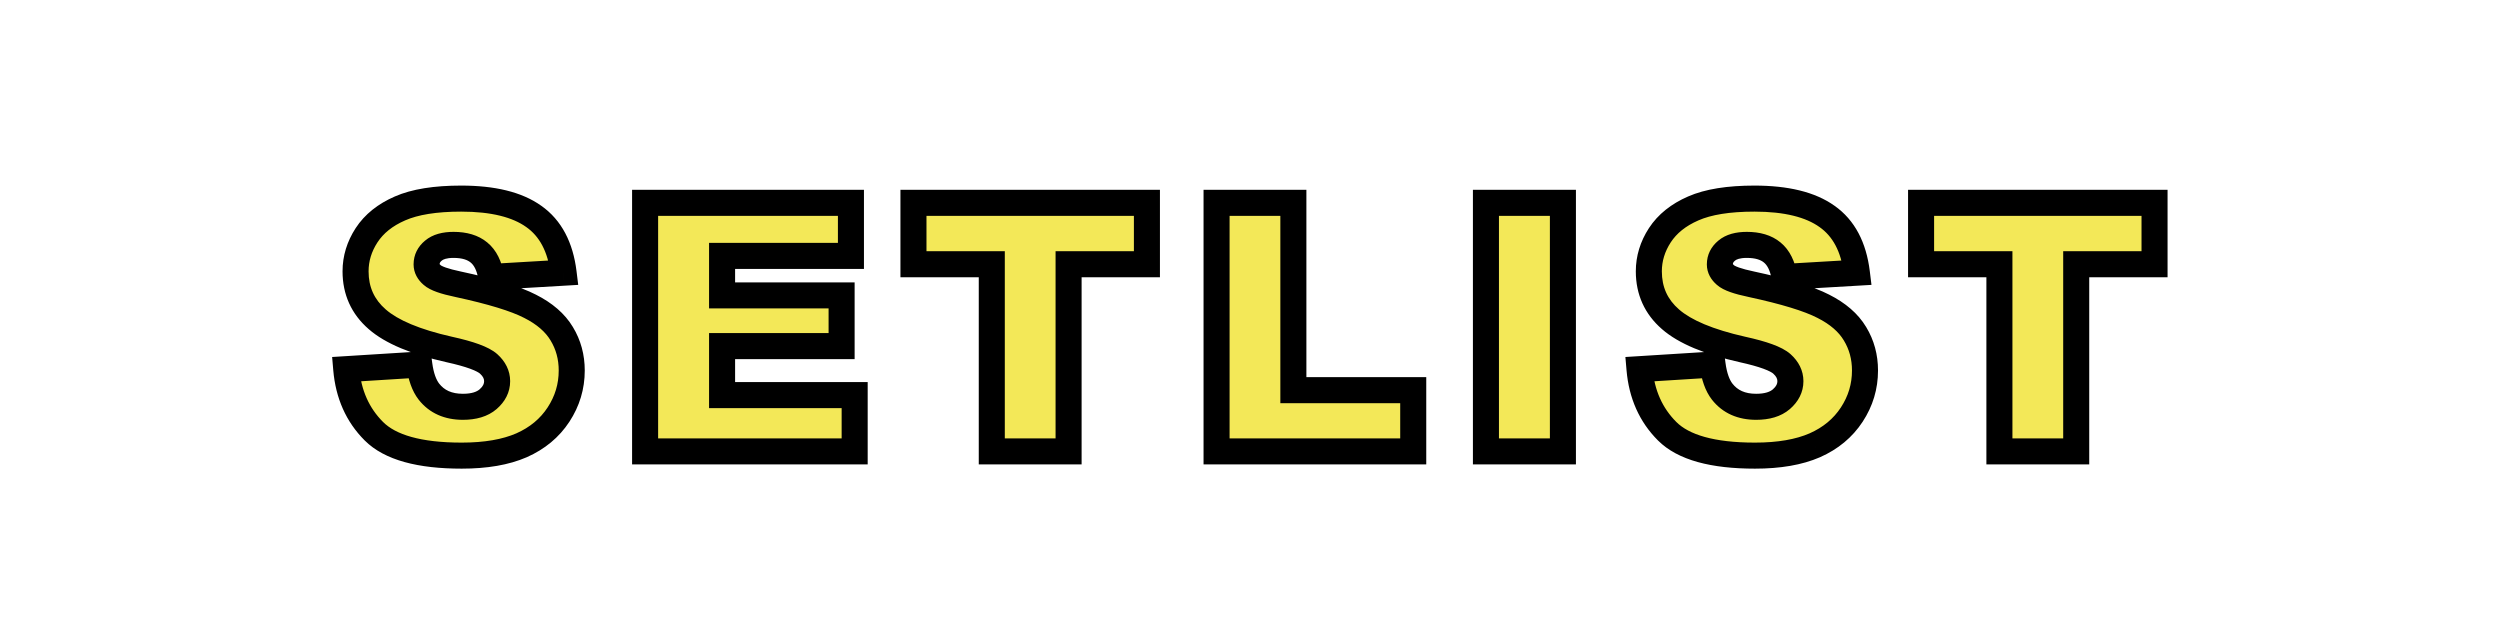<svg width="576" height="145" viewBox="0 0 576 145" fill="none" xmlns="http://www.w3.org/2000/svg">
<path d="M79.773 85.055L96.609 84C96.974 86.734 97.716 88.818 98.836 90.25C100.659 92.568 103.263 93.727 106.648 93.727C109.174 93.727 111.115 93.141 112.469 91.969C113.849 90.771 114.539 89.391 114.539 87.828C114.539 86.344 113.888 85.016 112.586 83.844C111.284 82.672 108.263 81.565 103.523 80.523C95.763 78.779 90.229 76.461 86.922 73.57C83.588 70.68 81.922 66.995 81.922 62.516C81.922 59.573 82.768 56.8 84.461 54.195C86.18 51.565 88.745 49.508 92.156 48.023C95.594 46.513 100.294 45.758 106.258 45.758C113.576 45.758 119.148 47.125 122.977 49.859C126.831 52.568 129.122 56.891 129.852 62.828L113.172 63.805C112.729 61.227 111.792 59.352 110.359 58.18C108.953 57.008 107 56.422 104.5 56.422C102.443 56.422 100.893 56.865 99.852 57.75C98.81 58.609 98.289 59.664 98.289 60.914C98.289 61.825 98.719 62.646 99.578 63.375C100.411 64.13 102.391 64.833 105.516 65.484C113.25 67.151 118.784 68.844 122.117 70.562C125.477 72.255 127.911 74.365 129.422 76.891C130.958 79.417 131.727 82.242 131.727 85.367C131.727 89.039 130.711 92.424 128.68 95.523C126.648 98.622 123.81 100.979 120.164 102.594C116.518 104.182 111.922 104.977 106.375 104.977C96.635 104.977 89.891 103.102 86.141 99.352C82.391 95.602 80.268 90.836 79.773 85.055ZM148.633 46.734H196.055V58.961H166.367V68.062H193.906V79.742H166.367V91.031H196.914V104H148.633V46.734ZM210.461 46.734H264.25V60.875H246.203V104H228.508V60.875H210.461V46.734ZM280.297 46.734H297.992V89.898H325.609V104H280.297V46.734ZM342.359 46.734H360.094V104H342.359V46.734ZM377.742 85.055L394.578 84C394.943 86.734 395.685 88.818 396.805 90.25C398.628 92.568 401.232 93.727 404.617 93.727C407.143 93.727 409.083 93.141 410.438 91.969C411.818 90.771 412.508 89.391 412.508 87.828C412.508 86.344 411.857 85.016 410.555 83.844C409.253 82.672 406.232 81.565 401.492 80.523C393.732 78.779 388.198 76.461 384.891 73.57C381.557 70.68 379.891 66.995 379.891 62.516C379.891 59.573 380.737 56.8 382.43 54.195C384.148 51.565 386.714 49.508 390.125 48.023C393.562 46.513 398.263 45.758 404.227 45.758C411.544 45.758 417.117 47.125 420.945 49.859C424.799 52.568 427.091 56.891 427.82 62.828L411.141 63.805C410.698 61.227 409.76 59.352 408.328 58.18C406.922 57.008 404.969 56.422 402.469 56.422C400.411 56.422 398.862 56.865 397.82 57.75C396.779 58.609 396.258 59.664 396.258 60.914C396.258 61.825 396.688 62.646 397.547 63.375C398.38 64.13 400.359 64.833 403.484 65.484C411.219 67.151 416.753 68.844 420.086 70.562C423.445 72.255 425.88 74.365 427.391 76.891C428.927 79.417 429.695 82.242 429.695 85.367C429.695 89.039 428.68 92.424 426.648 95.523C424.617 98.622 421.779 100.979 418.133 102.594C414.487 104.182 409.891 104.977 404.344 104.977C394.604 104.977 387.859 103.102 384.109 99.352C380.359 95.602 378.237 90.836 377.742 85.055ZM442.617 46.734H496.406V60.875H478.359V104H460.664V60.875H442.617V46.734Z" fill="#F3E858"/>
<path d="M79.773 85.055L79.586 82.061L76.523 82.252L76.784 85.311L79.773 85.055ZM96.609 84L99.583 83.603L99.213 80.831L96.422 81.006L96.609 84ZM98.836 90.25L96.472 92.098L96.478 92.105L98.836 90.25ZM112.469 91.969L114.432 94.237L114.435 94.234L112.469 91.969ZM103.523 80.523L102.865 83.45L102.872 83.452L102.879 83.454L103.523 80.523ZM86.922 73.57L88.896 71.311L88.887 71.304L86.922 73.57ZM84.461 54.195L81.95 52.554L81.946 52.56L84.461 54.195ZM92.156 48.023L93.353 50.774L93.363 50.77L92.156 48.023ZM122.977 49.859L121.233 52.301L121.242 52.307L121.252 52.314L122.977 49.859ZM129.852 62.828L130.027 65.823L133.219 65.636L132.829 62.462L129.852 62.828ZM113.172 63.805L110.215 64.312L110.669 66.956L113.347 66.8L113.172 63.805ZM110.359 58.18L108.439 60.484L108.449 60.493L108.46 60.502L110.359 58.18ZM99.852 57.75L101.761 60.064L101.778 60.05L101.795 60.036L99.852 57.75ZM99.578 63.375L101.593 61.152L101.556 61.119L101.519 61.087L99.578 63.375ZM105.516 65.484L106.148 62.552L106.138 62.55L106.127 62.547L105.516 65.484ZM122.117 70.562L120.742 73.229L120.755 73.235L120.767 73.242L122.117 70.562ZM129.422 76.891L126.847 78.43L126.853 78.44L126.859 78.45L129.422 76.891ZM128.68 95.523L126.171 93.879L128.68 95.523ZM120.164 102.594L121.362 105.344L121.371 105.34L121.379 105.337L120.164 102.594ZM79.961 88.049L96.797 86.994L96.422 81.006L79.586 82.061L79.961 88.049ZM93.636 84.397C94.037 87.407 94.896 90.081 96.472 92.098L101.199 88.402C100.536 87.554 99.911 86.061 99.583 83.603L93.636 84.397ZM96.478 92.105C98.959 95.258 102.497 96.727 106.648 96.727V90.727C104.029 90.727 102.359 89.877 101.194 88.395L96.478 92.105ZM106.648 96.727C109.602 96.727 112.345 96.043 114.432 94.237L110.506 89.7C109.884 90.238 108.747 90.727 106.648 90.727V96.727ZM114.435 94.234C116.349 92.573 117.539 90.41 117.539 87.828H111.539C111.539 88.371 111.349 88.968 110.502 89.703L114.435 94.234ZM117.539 87.828C117.539 85.339 116.402 83.243 114.593 81.614L110.579 86.074C111.374 86.789 111.539 87.349 111.539 87.828H117.539ZM114.593 81.614C113.51 80.64 111.996 79.912 110.376 79.318C108.692 78.701 106.61 78.13 104.167 77.593L102.879 83.454C105.177 83.958 106.974 84.462 108.312 84.952C109.712 85.465 110.359 85.876 110.579 86.074L114.593 81.614ZM104.182 77.597C96.572 75.886 91.633 73.704 88.896 71.311L84.948 75.829C88.825 79.218 94.954 81.672 102.865 83.45L104.182 77.597ZM88.887 71.304C86.222 68.993 84.922 66.14 84.922 62.516H78.922C78.922 67.849 80.955 72.367 84.956 75.837L88.887 71.304ZM84.922 62.516C84.922 60.186 85.581 57.976 86.976 55.83L81.946 52.56C79.955 55.623 78.922 58.96 78.922 62.516H84.922ZM86.972 55.836C88.316 53.781 90.378 52.069 93.353 50.774L90.959 45.273C87.111 46.947 84.044 49.349 81.95 52.554L86.972 55.836ZM93.363 50.77C96.262 49.496 100.493 48.758 106.258 48.758V42.758C100.096 42.758 94.925 43.53 90.949 45.277L93.363 50.77ZM106.258 48.758C113.274 48.758 118.125 50.081 121.233 52.301L124.72 47.418C120.172 44.169 113.877 42.758 106.258 42.758V48.758ZM121.252 52.314C124.234 54.41 126.218 57.856 126.874 63.194L132.829 62.462C132.026 55.926 129.427 50.726 124.701 47.405L121.252 52.314ZM129.676 59.833L112.997 60.81L113.347 66.8L130.027 65.823L129.676 59.833ZM116.129 63.297C115.614 60.298 114.444 57.645 112.259 55.858L108.46 60.502C109.14 61.058 109.845 62.155 110.215 64.312L116.129 63.297ZM112.28 55.875C110.166 54.113 107.446 53.422 104.5 53.422V59.422C106.554 59.422 107.74 59.902 108.439 60.484L112.28 55.875ZM104.5 53.422C102.077 53.422 99.708 53.934 97.909 55.464L101.795 60.036C102.078 59.795 102.808 59.422 104.5 59.422V53.422ZM97.942 55.436C96.273 56.813 95.289 58.69 95.289 60.914H101.289C101.289 60.639 101.347 60.406 101.761 60.064L97.942 55.436ZM95.289 60.914C95.289 62.911 96.279 64.51 97.637 65.662L101.519 61.087C101.321 60.92 101.27 60.824 101.269 60.821C101.268 60.82 101.275 60.833 101.281 60.858C101.288 60.883 101.289 60.904 101.289 60.914H95.289ZM97.564 65.598C98.429 66.382 99.588 66.906 100.683 67.296C101.849 67.71 103.269 68.081 104.904 68.421L106.127 62.547C104.637 62.237 103.506 61.931 102.692 61.642C101.808 61.328 101.561 61.123 101.593 61.152L97.564 65.598ZM104.884 68.417C112.58 70.075 117.783 71.703 120.742 73.229L123.492 67.896C119.785 65.984 113.92 64.227 106.148 62.552L104.884 68.417ZM120.767 73.242C123.758 74.749 125.7 76.511 126.847 78.43L131.997 75.351C130.123 72.218 127.195 69.762 123.467 67.883L120.767 73.242ZM126.859 78.45C128.093 80.479 128.727 82.759 128.727 85.367H134.727C134.727 81.725 133.824 78.355 131.985 75.332L126.859 78.45ZM128.727 85.367C128.727 88.449 127.885 91.264 126.171 93.879L131.189 97.168C133.537 93.585 134.727 89.629 134.727 85.367H128.727ZM126.171 93.879C124.48 96.458 122.109 98.451 118.949 99.851L121.379 105.337C125.511 103.507 128.817 100.787 131.189 97.168L126.171 93.879ZM118.966 99.844C115.816 101.216 111.661 101.977 106.375 101.977V107.977C112.182 107.977 117.221 107.149 121.362 105.344L118.966 99.844ZM106.375 101.977C96.829 101.977 91.133 100.101 88.262 97.23L84.019 101.473C88.649 106.102 96.442 107.977 106.375 107.977V101.977ZM88.262 97.23C85.06 94.029 83.203 89.947 82.763 84.799L76.784 85.311C77.333 91.725 79.721 97.174 84.019 101.473L88.262 97.23ZM148.633 46.734V43.734H145.633V46.734H148.633ZM196.055 46.734H199.055V43.734H196.055V46.734ZM196.055 58.961V61.961H199.055V58.961H196.055ZM166.367 58.961V55.961H163.367V58.961H166.367ZM166.367 68.062H163.367V71.062H166.367V68.062ZM193.906 68.062H196.906V65.062H193.906V68.062ZM193.906 79.742V82.742H196.906V79.742H193.906ZM166.367 79.742V76.742H163.367V79.742H166.367ZM166.367 91.031H163.367V94.031H166.367V91.031ZM196.914 91.031H199.914V88.031H196.914V91.031ZM196.914 104V107H199.914V104H196.914ZM148.633 104H145.633V107H148.633V104ZM148.633 49.734H196.055V43.734H148.633V49.734ZM193.055 46.734V58.961H199.055V46.734H193.055ZM196.055 55.961H166.367V61.961H196.055V55.961ZM163.367 58.961V68.062H169.367V58.961H163.367ZM166.367 71.062H193.906V65.062H166.367V71.062ZM190.906 68.062V79.742H196.906V68.062H190.906ZM193.906 76.742H166.367V82.742H193.906V76.742ZM163.367 79.742V91.031H169.367V79.742H163.367ZM166.367 94.031H196.914V88.031H166.367V94.031ZM193.914 91.031V104H199.914V91.031H193.914ZM196.914 101H148.633V107H196.914V101ZM151.633 104V46.734H145.633V104H151.633ZM210.461 46.734V43.734H207.461V46.734H210.461ZM264.25 46.734H267.25V43.734H264.25V46.734ZM264.25 60.875V63.875H267.25V60.875H264.25ZM246.203 60.875V57.875H243.203V60.875H246.203ZM246.203 104V107H249.203V104H246.203ZM228.508 104H225.508V107H228.508V104ZM228.508 60.875H231.508V57.875H228.508V60.875ZM210.461 60.875H207.461V63.875H210.461V60.875ZM210.461 49.734H264.25V43.734H210.461V49.734ZM261.25 46.734V60.875H267.25V46.734H261.25ZM264.25 57.875H246.203V63.875H264.25V57.875ZM243.203 60.875V104H249.203V60.875H243.203ZM246.203 101H228.508V107H246.203V101ZM231.508 104V60.875H225.508V104H231.508ZM228.508 57.875H210.461V63.875H228.508V57.875ZM213.461 60.875V46.734H207.461V60.875H213.461ZM280.297 46.734V43.734H277.297V46.734H280.297ZM297.992 46.734H300.992V43.734H297.992V46.734ZM297.992 89.898H294.992V92.898H297.992V89.898ZM325.609 89.898H328.609V86.898H325.609V89.898ZM325.609 104V107H328.609V104H325.609ZM280.297 104H277.297V107H280.297V104ZM280.297 49.734H297.992V43.734H280.297V49.734ZM294.992 46.734V89.898H300.992V46.734H294.992ZM297.992 92.898H325.609V86.898H297.992V92.898ZM322.609 89.898V104H328.609V89.898H322.609ZM325.609 101H280.297V107H325.609V101ZM283.297 104V46.734H277.297V104H283.297ZM342.359 46.734V43.734H339.359V46.734H342.359ZM360.094 46.734H363.094V43.734H360.094V46.734ZM360.094 104V107H363.094V104H360.094ZM342.359 104H339.359V107H342.359V104ZM342.359 49.734H360.094V43.734H342.359V49.734ZM357.094 46.734V104H363.094V46.734H357.094ZM360.094 101H342.359V107H360.094V101ZM345.359 104V46.734H339.359V104H345.359ZM377.742 85.055L377.555 82.061L374.491 82.252L374.753 85.311L377.742 85.055ZM394.578 84L397.552 83.603L397.182 80.831L394.391 81.006L394.578 84ZM396.805 90.25L394.441 92.098L394.447 92.105L396.805 90.25ZM410.438 91.969L412.401 94.237L412.404 94.234L410.438 91.969ZM401.492 80.523L400.834 83.45L400.841 83.452L400.848 83.454L401.492 80.523ZM384.891 73.57L386.865 71.311L386.856 71.304L384.891 73.57ZM382.43 54.195L379.918 52.554L379.914 52.56L382.43 54.195ZM390.125 48.023L391.322 50.774L391.332 50.77L390.125 48.023ZM420.945 49.859L419.202 52.301L419.211 52.307L419.22 52.314L420.945 49.859ZM427.82 62.828L427.996 65.823L431.188 65.636L430.798 62.462L427.82 62.828ZM411.141 63.805L408.184 64.312L408.638 66.956L411.316 66.8L411.141 63.805ZM408.328 58.18L406.408 60.484L406.418 60.493L406.428 60.502L408.328 58.18ZM397.82 57.75L399.729 60.064L399.746 60.05L399.763 60.036L397.82 57.75ZM397.547 63.375L399.561 61.152L399.525 61.119L399.488 61.087L397.547 63.375ZM403.484 65.484L404.116 62.552L404.106 62.55L404.096 62.547L403.484 65.484ZM420.086 70.562L418.711 73.229L418.724 73.235L418.736 73.242L420.086 70.562ZM427.391 76.891L424.816 78.43L424.822 78.44L424.828 78.45L427.391 76.891ZM426.648 95.523L424.139 93.879L426.648 95.523ZM418.133 102.594L419.331 105.344L419.339 105.34L419.348 105.337L418.133 102.594ZM377.93 88.049L394.766 86.994L394.391 81.006L377.555 82.061L377.93 88.049ZM391.604 84.397C392.006 87.407 392.865 90.081 394.441 92.098L399.168 88.402C398.505 87.554 397.88 86.061 397.552 83.603L391.604 84.397ZM394.447 92.105C396.927 95.258 400.466 96.727 404.617 96.727V90.727C401.998 90.727 400.328 89.877 399.163 88.395L394.447 92.105ZM404.617 96.727C407.571 96.727 410.314 96.043 412.401 94.237L408.474 89.7C407.852 90.238 406.716 90.727 404.617 90.727V96.727ZM412.404 94.234C414.318 92.573 415.508 90.41 415.508 87.828H409.508C409.508 88.371 409.318 88.968 408.471 89.703L412.404 94.234ZM415.508 87.828C415.508 85.339 414.371 83.243 412.562 81.614L408.548 86.074C409.342 86.789 409.508 87.349 409.508 87.828H415.508ZM412.562 81.614C411.479 80.64 409.965 79.912 408.345 79.318C406.661 78.701 404.579 78.13 402.136 77.593L400.848 83.454C403.145 83.958 404.943 84.462 406.28 84.952C407.681 85.465 408.328 85.876 408.548 86.074L412.562 81.614ZM402.15 77.597C394.541 75.886 389.602 73.704 386.865 71.311L382.916 75.829C386.794 79.218 392.923 81.672 400.834 83.45L402.15 77.597ZM386.856 71.304C384.191 68.993 382.891 66.14 382.891 62.516H376.891C376.891 67.849 378.923 72.367 382.925 75.837L386.856 71.304ZM382.891 62.516C382.891 60.186 383.55 57.976 384.945 55.83L379.914 52.56C377.924 55.623 376.891 58.96 376.891 62.516H382.891ZM384.941 55.836C386.284 53.781 388.347 52.069 391.322 50.774L388.928 45.273C385.08 46.947 382.013 49.349 379.918 52.554L384.941 55.836ZM391.332 50.77C394.231 49.496 398.461 48.758 404.227 48.758V42.758C398.065 42.758 392.894 43.53 388.918 45.277L391.332 50.77ZM404.227 48.758C411.243 48.758 416.094 50.081 419.202 52.301L422.689 47.418C418.14 44.169 411.846 42.758 404.227 42.758V48.758ZM419.22 52.314C422.203 54.41 424.187 57.856 424.843 63.194L430.798 62.462C429.995 55.926 427.396 50.726 422.67 47.405L419.22 52.314ZM427.645 59.833L410.965 60.81L411.316 66.8L427.996 65.823L427.645 59.833ZM414.097 63.297C413.582 60.298 412.413 57.645 410.228 55.858L406.428 60.502C407.108 61.058 407.813 62.155 408.184 64.312L414.097 63.297ZM410.249 55.875C408.135 54.113 405.414 53.422 402.469 53.422V59.422C404.523 59.422 405.709 59.902 406.408 60.484L410.249 55.875ZM402.469 53.422C400.046 53.422 397.677 53.934 395.877 55.464L399.763 60.036C400.047 59.795 400.777 59.422 402.469 59.422V53.422ZM395.911 55.436C394.242 56.813 393.258 58.69 393.258 60.914H399.258C399.258 60.639 399.315 60.406 399.729 60.064L395.911 55.436ZM393.258 60.914C393.258 62.911 394.248 64.51 395.606 65.662L399.488 61.087C399.29 60.92 399.239 60.824 399.238 60.821C399.237 60.82 399.244 60.833 399.25 60.858C399.256 60.883 399.258 60.904 399.258 60.914H393.258ZM395.532 65.598C396.398 66.382 397.556 66.906 398.652 67.296C399.817 67.71 401.238 68.081 402.873 68.421L404.096 62.547C402.606 62.237 401.474 61.931 400.661 61.642C399.777 61.328 399.53 61.123 399.561 61.152L395.532 65.598ZM402.852 68.417C410.548 70.075 415.752 71.703 418.711 73.229L421.461 67.896C417.753 65.984 411.889 64.227 404.116 62.552L402.852 68.417ZM418.736 73.242C421.727 74.749 423.668 76.511 424.816 78.43L429.965 75.351C428.092 72.218 425.164 69.762 421.436 67.883L418.736 73.242ZM424.828 78.45C426.062 80.479 426.695 82.759 426.695 85.367H432.695C432.695 81.725 431.792 78.355 429.954 75.332L424.828 78.45ZM426.695 85.367C426.695 88.449 425.853 91.264 424.139 93.879L429.157 97.168C431.506 93.585 432.695 89.629 432.695 85.367H426.695ZM424.139 93.879C422.449 96.458 420.078 98.451 416.918 99.851L419.348 105.337C423.48 103.507 426.785 100.787 429.157 97.168L424.139 93.879ZM416.934 99.844C413.785 101.216 409.63 101.977 404.344 101.977V107.977C410.151 107.977 415.189 107.149 419.331 105.344L416.934 99.844ZM404.344 101.977C394.798 101.977 389.101 100.101 386.231 97.23L381.988 101.473C386.617 106.102 394.411 107.977 404.344 107.977V101.977ZM386.231 97.23C383.029 94.029 381.172 89.947 380.731 84.799L374.753 85.311C375.302 91.725 377.69 97.174 381.988 101.473L386.231 97.23ZM442.617 46.734V43.734H439.617V46.734H442.617ZM496.406 46.734H499.406V43.734H496.406V46.734ZM496.406 60.875V63.875H499.406V60.875H496.406ZM478.359 60.875V57.875H475.359V60.875H478.359ZM478.359 104V107H481.359V104H478.359ZM460.664 104H457.664V107H460.664V104ZM460.664 60.875H463.664V57.875H460.664V60.875ZM442.617 60.875H439.617V63.875H442.617V60.875ZM442.617 49.734H496.406V43.734H442.617V49.734ZM493.406 46.734V60.875H499.406V46.734H493.406ZM496.406 57.875H478.359V63.875H496.406V57.875ZM475.359 60.875V104H481.359V60.875H475.359ZM478.359 101H460.664V107H478.359V101ZM463.664 104V60.875H457.664V104H463.664ZM460.664 57.875H442.617V63.875H460.664V57.875ZM445.617 60.875V46.734H439.617V60.875H445.617Z" fill="black"/>
</svg>
